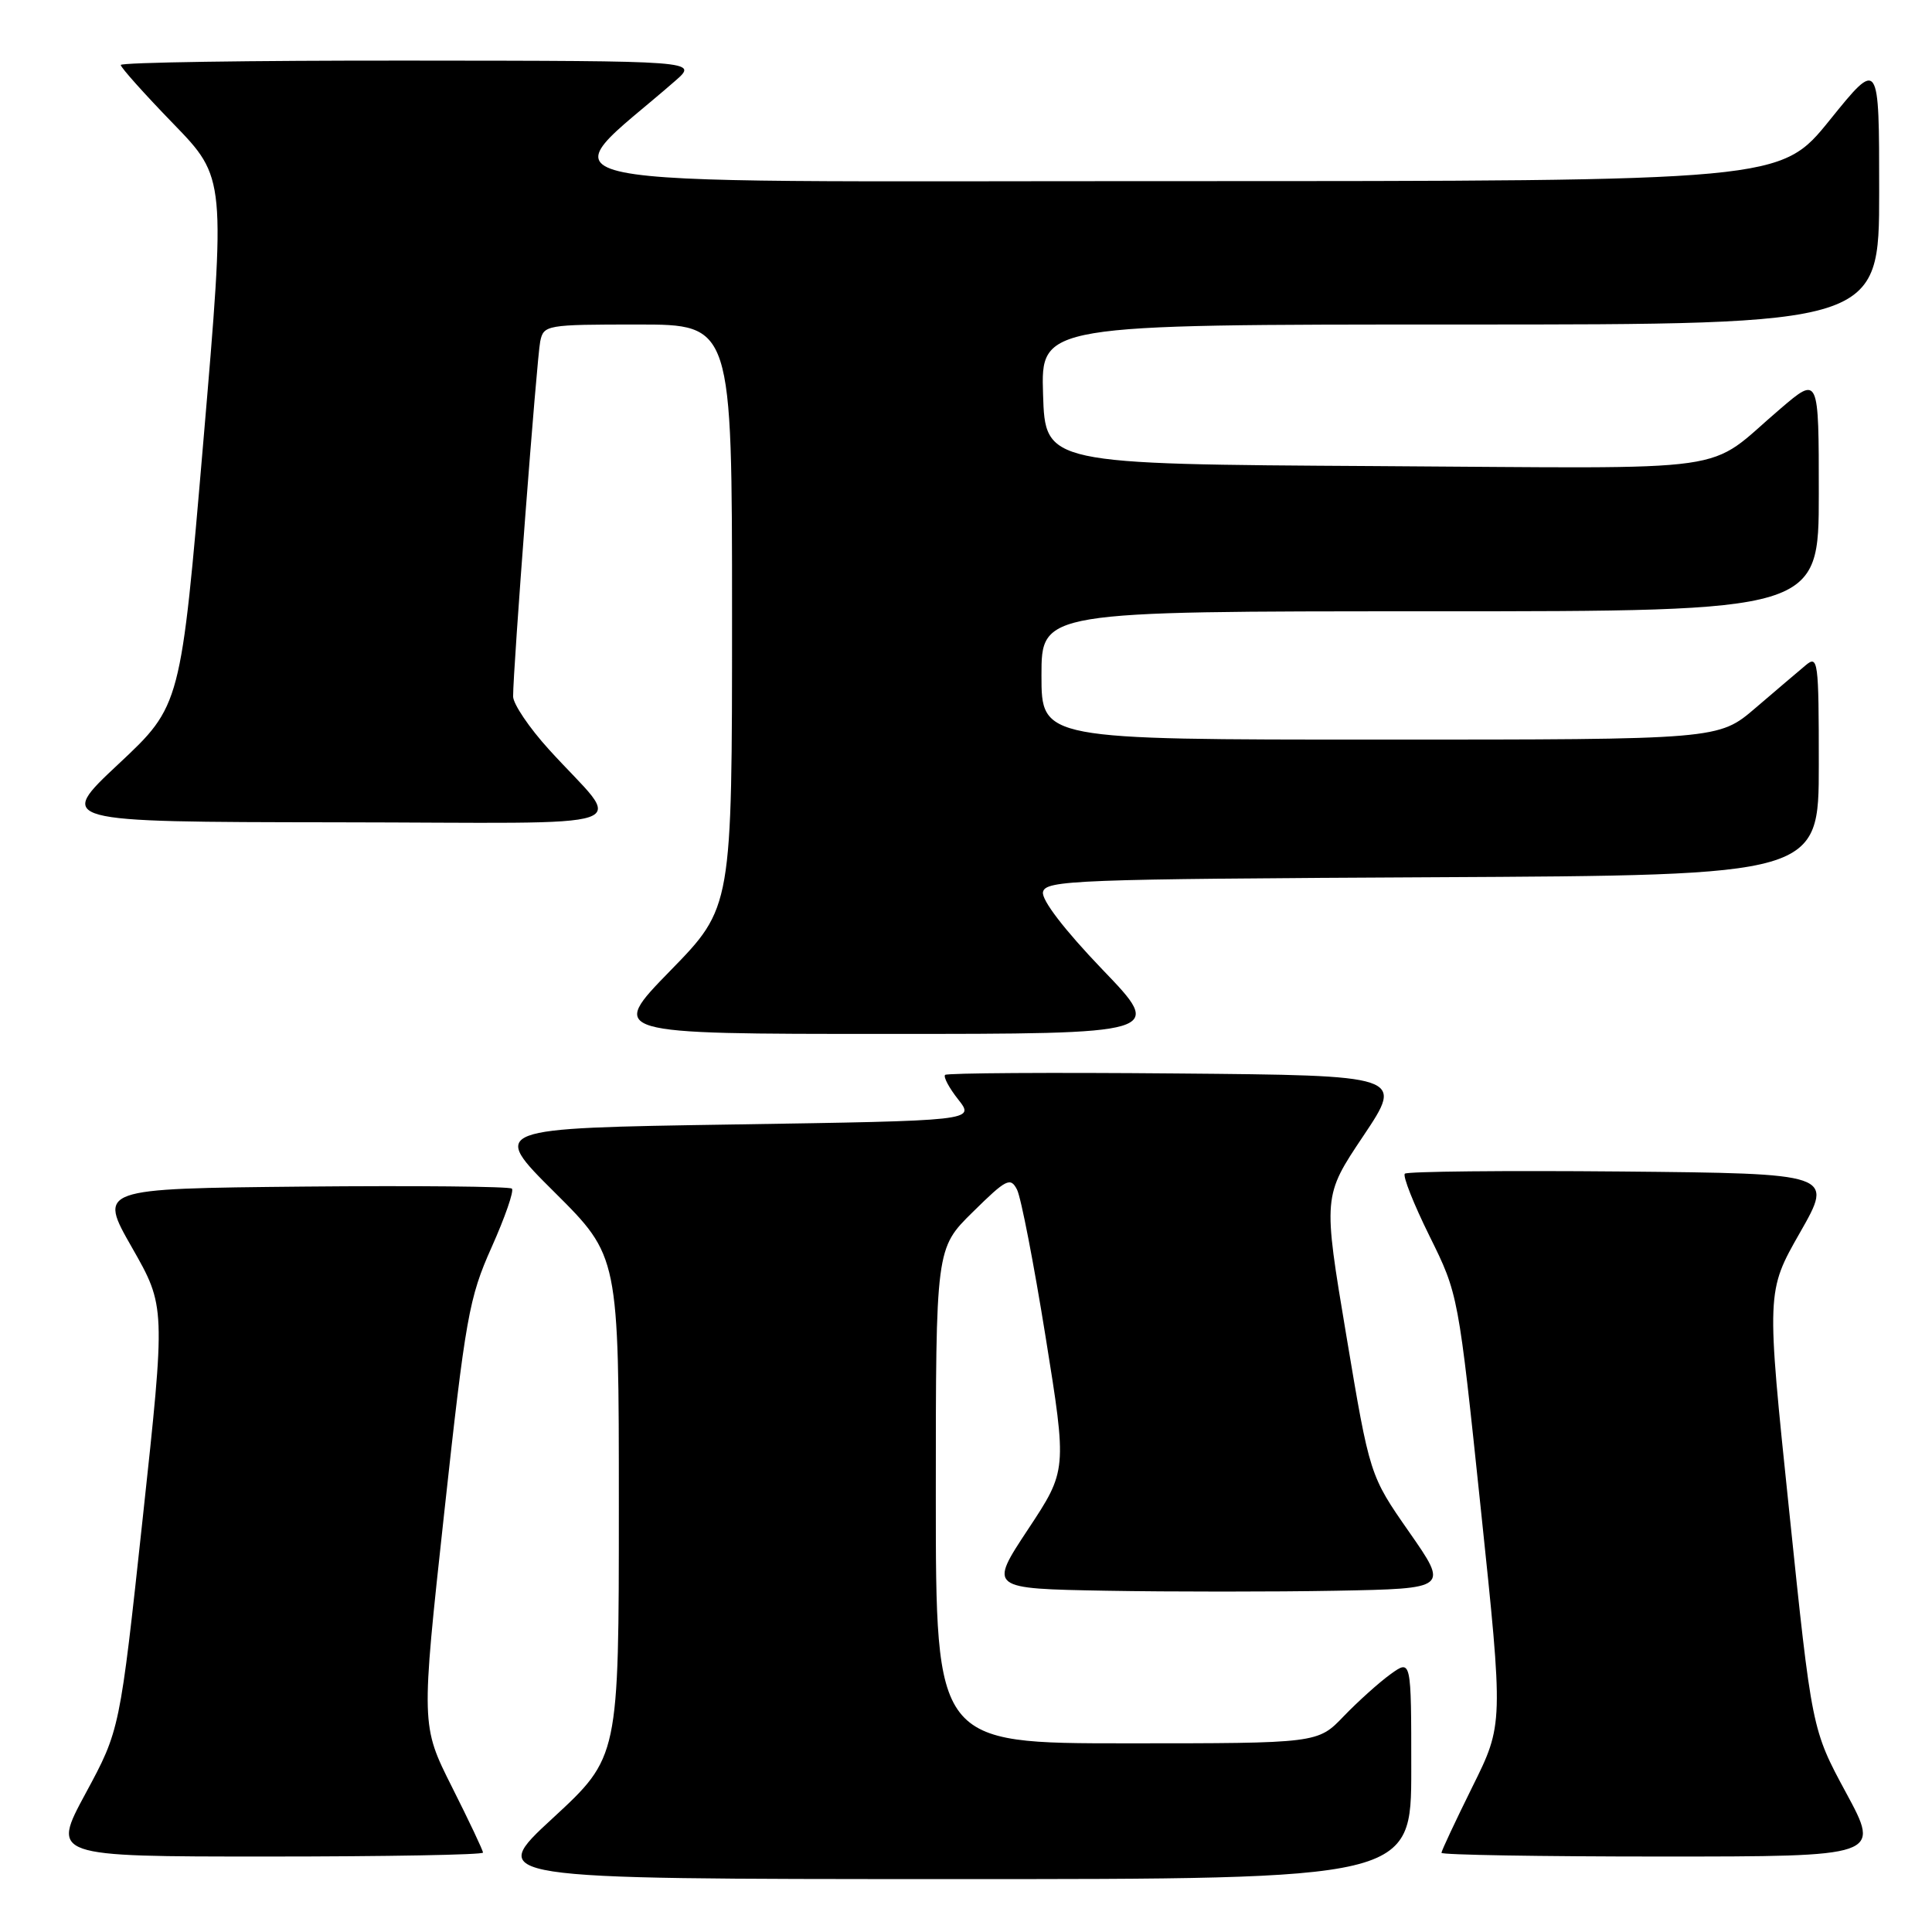 <?xml version="1.0" encoding="UTF-8" standalone="no"?>
<!DOCTYPE svg PUBLIC "-//W3C//DTD SVG 1.1//EN" "http://www.w3.org/Graphics/SVG/1.1/DTD/svg11.dtd" >
<svg xmlns="http://www.w3.org/2000/svg" xmlns:xlink="http://www.w3.org/1999/xlink" version="1.1" viewBox="0 0 256 256">
 <g >
 <path fill="currentColor"
d=" M 187.00 234.43 C 187.00 219.86 187.00 219.86 184.25 221.84 C 182.74 222.93 179.95 225.44 178.05 227.41 C 174.61 231.00 174.61 231.00 149.30 231.00 C 124.00 231.00 124.00 231.00 124.00 198.21 C 124.00 165.42 124.00 165.42 128.90 160.60 C 133.34 156.22 133.89 155.94 134.76 157.63 C 135.29 158.66 136.99 167.45 138.55 177.16 C 141.39 194.83 141.39 194.83 136.21 202.66 C 131.03 210.50 131.03 210.50 146.58 210.78 C 155.13 210.93 168.84 210.93 177.04 210.78 C 191.95 210.50 191.95 210.50 186.72 203.00 C 181.50 195.51 181.50 195.51 178.40 177.00 C 175.30 158.50 175.30 158.50 180.66 150.50 C 186.01 142.50 186.01 142.50 155.85 142.24 C 139.27 142.09 125.49 142.18 125.23 142.43 C 124.98 142.69 125.76 144.16 126.98 145.70 C 129.18 148.50 129.18 148.50 97.07 149.00 C 64.95 149.50 64.95 149.50 73.48 157.98 C 82.00 166.46 82.00 166.46 82.00 199.65 C 82.00 232.83 82.00 232.83 73.25 240.91 C 64.50 248.98 64.50 248.98 125.75 248.99 C 187.00 249.00 187.00 249.00 187.00 234.43 Z  M 64.00 245.48 C 64.00 245.19 62.15 241.28 59.89 236.79 C 55.79 228.63 55.79 228.63 58.85 200.56 C 61.69 174.51 62.14 171.98 65.14 165.27 C 66.92 161.29 68.13 157.80 67.83 157.50 C 67.54 157.21 55.09 157.09 40.17 157.23 C 13.03 157.50 13.03 157.50 17.49 165.31 C 21.94 173.12 21.94 173.12 18.91 201.18 C 15.88 229.24 15.88 229.24 11.35 237.62 C 6.82 246.00 6.82 246.00 35.41 246.00 C 51.13 246.00 64.00 245.77 64.00 245.48 Z  M 244.63 237.58 C 240.08 229.17 240.08 229.17 237.07 200.15 C 234.05 171.14 234.05 171.14 238.51 163.32 C 242.97 155.50 242.97 155.50 214.83 155.23 C 199.36 155.09 186.45 155.22 186.15 155.52 C 185.84 155.82 187.32 159.54 189.42 163.79 C 193.23 171.49 193.24 171.52 196.22 199.99 C 199.21 228.48 199.21 228.48 195.10 236.76 C 192.85 241.31 191.00 245.25 191.00 245.51 C 191.00 245.78 204.09 246.00 220.09 246.00 C 249.18 246.00 249.18 246.00 244.63 237.58 Z  M 146.07 128.46 C 141.04 123.21 138.00 119.25 138.20 118.21 C 138.50 116.63 142.39 116.48 189.76 116.24 C 241.00 115.98 241.00 115.98 241.00 101.34 C 241.00 87.50 240.90 86.77 239.25 88.16 C 238.29 88.96 235.30 91.51 232.61 93.81 C 227.72 98.00 227.72 98.00 182.86 98.00 C 138.00 98.00 138.00 98.00 138.00 89.50 C 138.00 81.00 138.00 81.00 189.50 81.00 C 241.00 81.00 241.00 81.00 241.00 65.41 C 241.00 49.81 241.00 49.81 235.91 54.16 C 225.68 62.87 231.47 62.05 182.35 61.76 C 138.50 61.50 138.50 61.50 138.21 52.25 C 137.92 43.00 137.92 43.00 193.46 43.00 C 249.00 43.00 249.00 43.00 249.00 25.40 C 249.00 7.80 249.00 7.80 242.46 15.90 C 235.92 24.00 235.92 24.00 155.21 24.00 C 66.08 23.99 72.74 25.34 89.50 10.69 C 92.50 8.06 92.50 8.06 54.25 8.03 C 33.21 8.01 16.00 8.27 16.00 8.61 C 16.00 8.94 19.13 12.44 22.96 16.39 C 29.92 23.57 29.92 23.57 26.94 58.54 C 23.96 93.50 23.96 93.50 15.73 101.21 C 7.50 108.91 7.50 108.91 44.42 108.96 C 86.44 109.01 82.68 110.29 72.72 99.29 C 70.12 96.43 68.00 93.28 67.99 92.29 C 67.97 88.80 71.13 47.46 71.58 45.25 C 72.03 43.06 72.38 43.00 84.52 43.00 C 97.00 43.00 97.00 43.00 97.00 81.62 C 97.00 120.24 97.00 120.24 88.82 128.62 C 80.65 137.00 80.65 137.00 117.46 137.00 C 154.28 137.00 154.28 137.00 146.07 128.46 Z "/>
</g>
</svg>